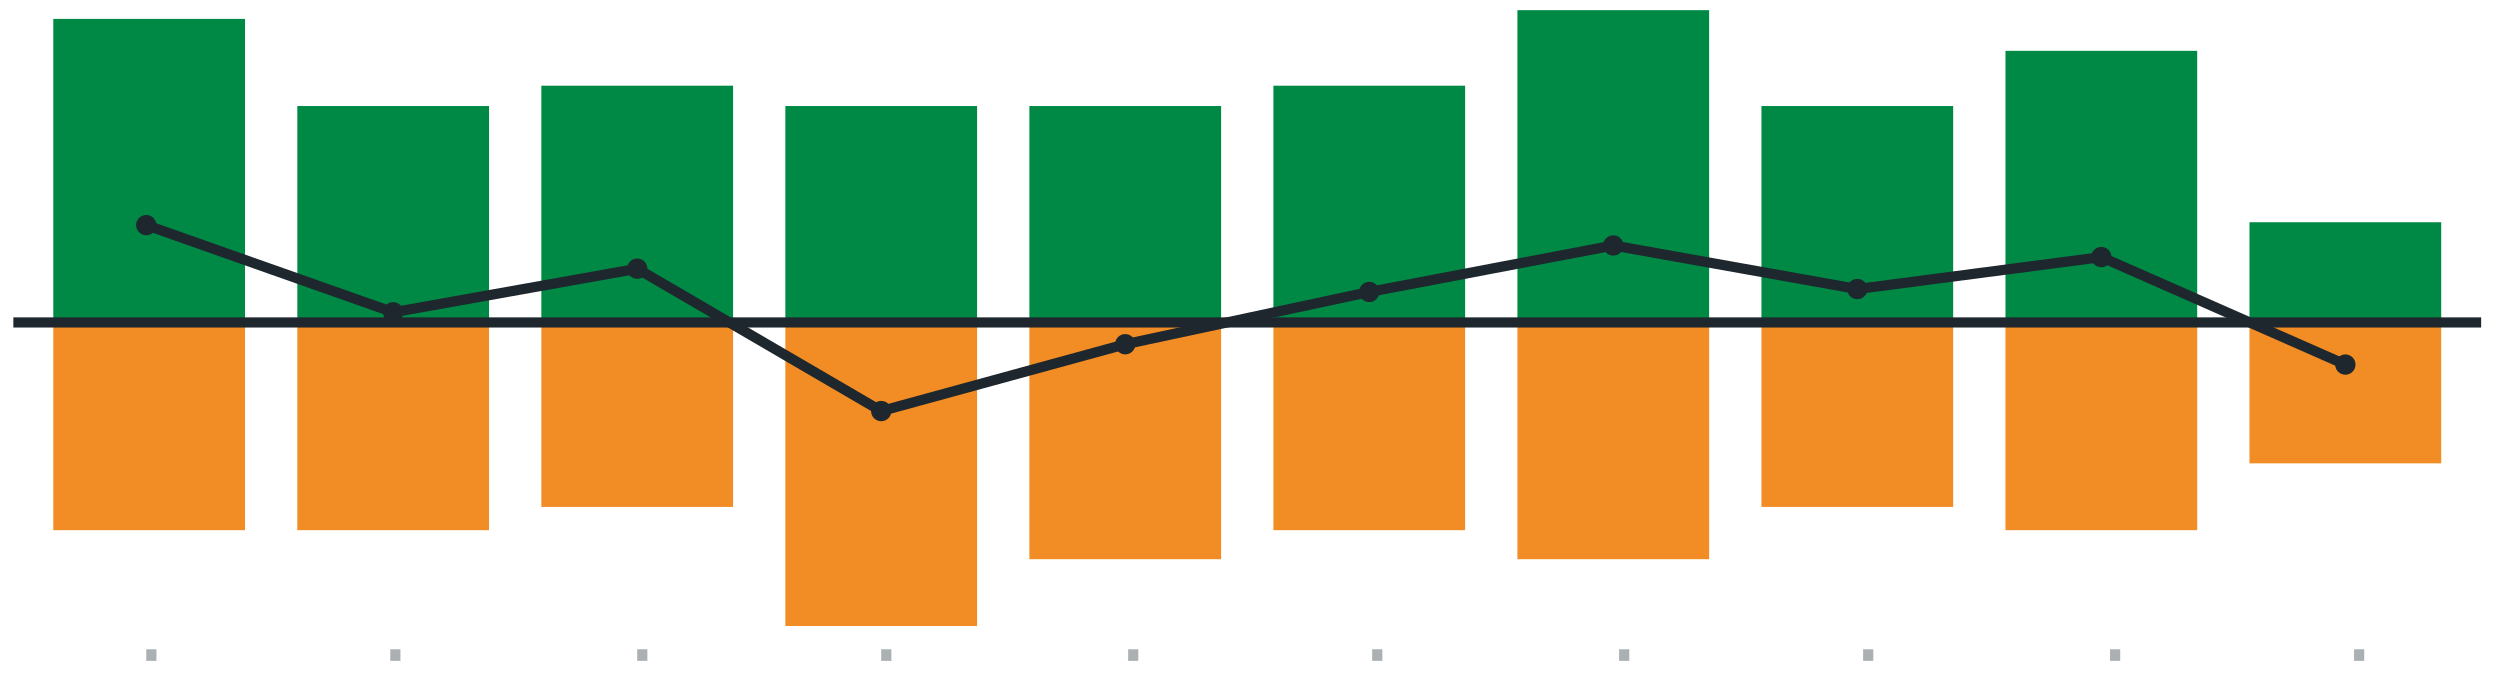 <svg width="246" height="67" viewBox="0 0 246 67" xmlns="http://www.w3.org/2000/svg">
  <g transform="translate(1.814 1)" fill="none" fill-rule="evenodd">
    <path fill="#ABB0B2" d="M12.578 62.888h1v1.143h-1zm24.011 0h1v1.143h-1zm24.298 0h1v1.143h-1zm24.011 0h1v1.143h-1zm24.298 0h1v1.143h-1zm24.012 0h1v1.143h-1zm24.297 0h1v1.143h-1zm24.012 0h1v1.143h-1zm24.297 0h1v1.143h-1zm24.012 0h1v1.143h-1z"/>
    <path fill="#F28C24" d="M3.43 30.872h18.866v20.296H3.43z"/>
    <path fill="#008945" d="M3.43.858h18.866v29.729H3.43z"/>
    <path fill="#F28C24" d="M75.465 30.872h18.866v29.729H75.465z"/>
    <path fill="#008945" d="M75.465 9.433h18.866v21.153H75.465z"/>
    <path fill="#F28C24" d="M147.5 30.872h18.866v23.154H147.5z"/>
    <path fill="#008945" d="M147.5 0h18.866v30.586H147.5z"/>
    <path fill="#F28C24" d="M27.442 30.872h18.866v20.296H27.442z"/>
    <path fill="#008945" d="M27.442 9.433h18.866v21.153H27.442z"/>
    <path fill="#F28C24" d="M99.477 30.872h18.866v23.154H99.477z"/>
    <path fill="#008945" d="M99.477 9.433h18.866v21.153H99.477z"/>
    <path fill="#F28C24" d="M171.512 30.872h18.866v18.009h-18.866z"/>
    <path fill="#008945" d="M171.512 9.433h18.866v21.153h-18.866z"/>
    <path fill="#F28C24" d="M51.454 30.872H70.32v18.009H51.454z"/>
    <path fill="#008945" d="M51.454 7.432H70.32v23.154H51.454z"/>
    <path fill="#F28C24" d="M123.489 30.872h18.866v20.296h-18.866z"/>
    <path fill="#008945" d="M123.489 7.432h18.866v23.154h-18.866z"/>
    <path fill="#F28C24" d="M195.524 30.872h18.866v20.296h-18.866z"/>
    <path fill="#008945" d="M195.524 4.002h18.866v26.584h-18.866z"/>
    <path fill="#F28C24" d="M219.535 30.872h18.866v13.721h-18.866z"/>
    <path fill="#008945" d="M219.535 20.867h18.866v9.719h-18.866z"/>
    <path stroke="#1D272D" stroke-linecap="square" d="M0 30.729h241.832"/>
    <path stroke="#1D272D" d="M12.578 21.153l24.297 8.576 24.012-4.288 24.011 14.007 24.012-6.575 24.012-5.145 24.011-4.574 24.012 4.288 24.012-3.144 24.011 10.576"/>
    <circle fill="#1D272D" cx="12.578" cy="21.153" r="1"/>
    <circle fill="#1D272D" cx="36.875" cy="29.729" r="1"/>
    <circle fill="#1D272D" cx="60.887" cy="25.441" r="1"/>
    <circle fill="#1D272D" cx="84.898" cy="39.448" r="1"/>
    <circle fill="#1D272D" cx="108.91" cy="32.873" r="1"/>
    <circle fill="#1D272D" cx="132.922" cy="27.728" r="1"/>
    <circle fill="#1D272D" cx="156.933" cy="23.154" r="1"/>
    <circle fill="#1D272D" cx="180.945" cy="27.442" r="1"/>
    <circle fill="#1D272D" cx="204.957" cy="24.298" r="1"/>
    <circle fill="#1D272D" cx="228.968" cy="34.874" r="1"/>
  </g>
</svg>
